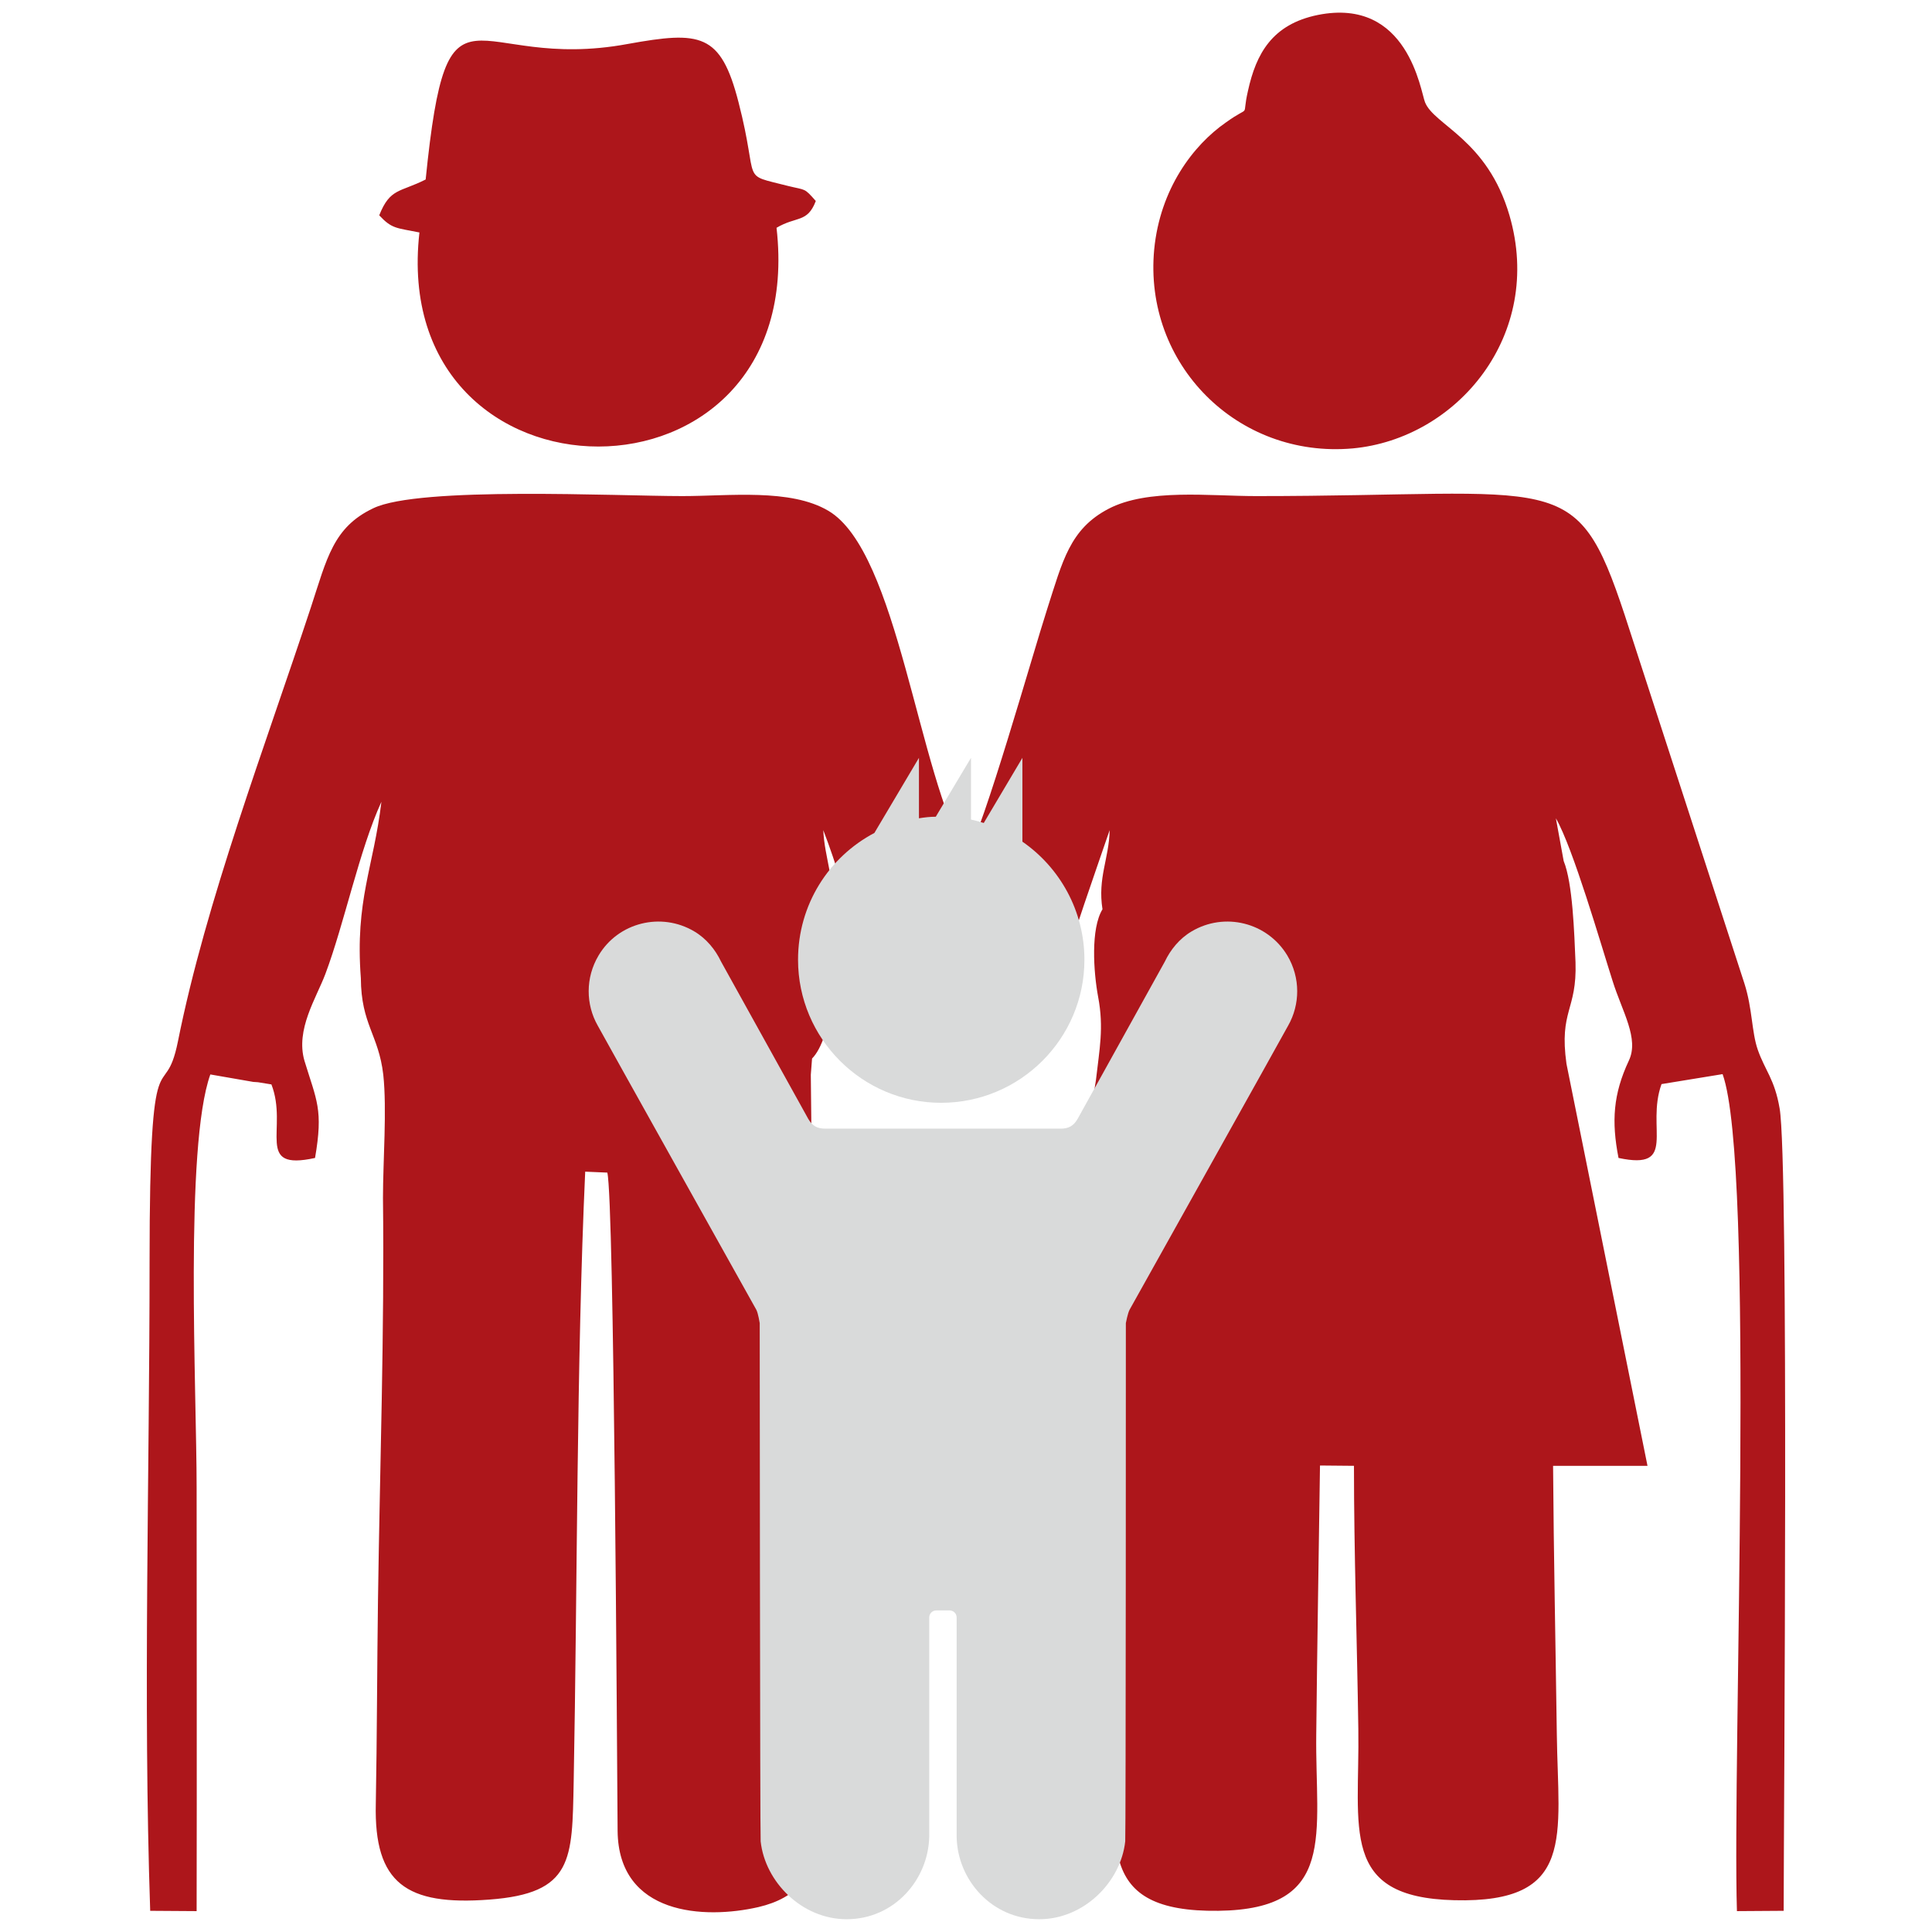 <?xml version="1.0" encoding="UTF-8"?>
<!DOCTYPE svg PUBLIC "-//W3C//DTD SVG 1.1//EN" "http://www.w3.org/Graphics/SVG/1.1/DTD/svg11.dtd">
<!-- Creator: CorelDRAW X8 -->
<svg xmlns="http://www.w3.org/2000/svg" xml:space="preserve" width="70mm" height="70mm" version="1.1" style="shape-rendering:geometricPrecision; text-rendering:geometricPrecision; image-rendering:optimizeQuality; fill-rule:evenodd; clip-rule:evenodd"
viewBox="0 0 5300 6200"
 xmlns:xlink="http://www.w3.org/1999/xlink">
 <defs>
  <style type="text/css">
   <![CDATA[
    .fil0 {fill:#AD161B}
    .fil1 {fill:#D9DADA;fill-rule:nonzero}
   ]]>
  </style>
 </defs>
 <g id="Слой_x0020_1">
  <g id="_2460990967616">
   <path class="fil0" d="M2216 2917c15,-94 -20,-163 -24,-253 87,227 107,385 192,588 48,115 -8,218 268,218 261,0 236,-100 304,-336 41,-145 104,-321 155,-470 -2,92 -39,153 -23,254 -38,62 -29,200 -14,281 19,100 4,169 -7,267l-199 1238 271 0c-4,293 -4,585 -7,878 -3,329 -71,555 328,550 384,-5 310,-247 314,-567 3,-287 8,-575 12,-862l109 1c0,280 10,563 14,844 5,321 -62,541 308,550 392,10 333,-205 329,-533 -4,-287 -10,-574 -12,-861l303 0 -260 -1290c-24,-172 34,-171 29,-326 -4,-94 -9,-254 -38,-325l-25 -137c55,95 144,403 182,522 31,99 86,185 52,256 -50,107 -56,194 -33,312 192,41 87,-96 138,-237l196 -32c105,292 31,2193 46,2686l150 -1c0,-279 17,-2406 -13,-2575 -16,-94 -47,-122 -70,-188 -20,-57 -17,-132 -43,-213l-384 -1182c-158,-477 -203,-382 -1183,-382 -150,0 -348,-25 -474,41 -124,65 -147,168 -196,320 -48,149 -204,703 -259,792 -156,-257 -219,-974 -444,-1106 -122,-72 -318,-47 -468,-47 -212,0 -845,-32 -992,39 -129,61 -149,162 -200,317 -147,446 -337,944 -427,1394 -44,218 -91,-65 -91,709 0,684 -21,1402 2,2081l149 1c1,-453 0,-906 0,-1359 0,-311 -39,-1094 44,-1326l138 24c6,0 10,1 15,1l43 7c55,141 -56,279 140,236 27,-156 5,-184 -34,-312 -29,-100 38,-201 67,-278 61,-162 109,-398 180,-553 -25,211 -85,315 -66,566 1,149 57,181 72,310 12,111 -1,277 -1,395 5,427 -10,863 -16,1291 -3,218 -3,436 -7,654 -6,255 98,327 364,307 270,-20 266,-128 271,-376 12,-632 9,-1348 37,-1960l71 3c22,90 31,1862 33,2113 3,270 278,284 452,244 252,-59 190,-289 188,-538 -3,-241 -3,-482 -5,-722l-15 -1411 4 -52c65,-66 82,-292 80,-378 -4,-61 7,-67 -20,-102zm-1300 -2341c-83,42 -114,27 -149,115 41,44 55,40 129,55 -103,912 1253,925 1146,-15 64,-38 99,-15 126,-86 -38,-43 -31,-34 -88,-48 -159,-41 -91,-2 -160,-269 -57,-222 -122,-229 -355,-187 -506,94 -578,-265 -649,435zm2863 -528c-147,30 -198,125 -224,243 -22,95 14,41 -71,102 -105,73 -211,213 -230,407 -35,368 267,672 637,639 335,-31 615,-364 503,-748 -71,-244 -242,-289 -271,-363 -14,-34 -54,-338 -344,-280z"/>
   <path class="fil1" d="M2575 5168l2 0 20 0c13,0 23,10 23,23l0 703c2,139 113,265 265,265 144,0 262,-120 276,-250 2,-13 2,-1663 2,-1663 0,0 6,-32 12,-43 0,0 503,-900 509,-912 38,-67 40,-153 -3,-225 -64,-106 -201,-140 -307,-77 -39,23 -68,59 -86,97l-280 505c-13,22 -28,31 -55,31l-376 0 -2 0 -376 0c-27,0 -42,-9 -55,-31l-280 -505c-18,-38 -47,-74 -86,-97 -106,-63 -244,-29 -307,77 -43,72 -41,158 -3,225 6,12 509,912 509,912 6,11 11,43 11,43 0,0 1,1650 3,1663 14,130 132,250 276,250 152,0 262,-126 265,-265l0 -703c0,-13 10,-23 23,-23l20 0z"/>
   <path class="fil1" d="M2356 2673c-146,77 -245,230 -245,407 0,253 206,459 459,459 254,0 460,-206 460,-459 0,-157 -79,-296 -199,-379l0 -269 -124 209c-13,-4 -27,-8 -41,-11l0 -198 -113 189c-18,0 -36,2 -54,5l0 -194 -143 241z"/>
  </g>
 </g>
</svg>
